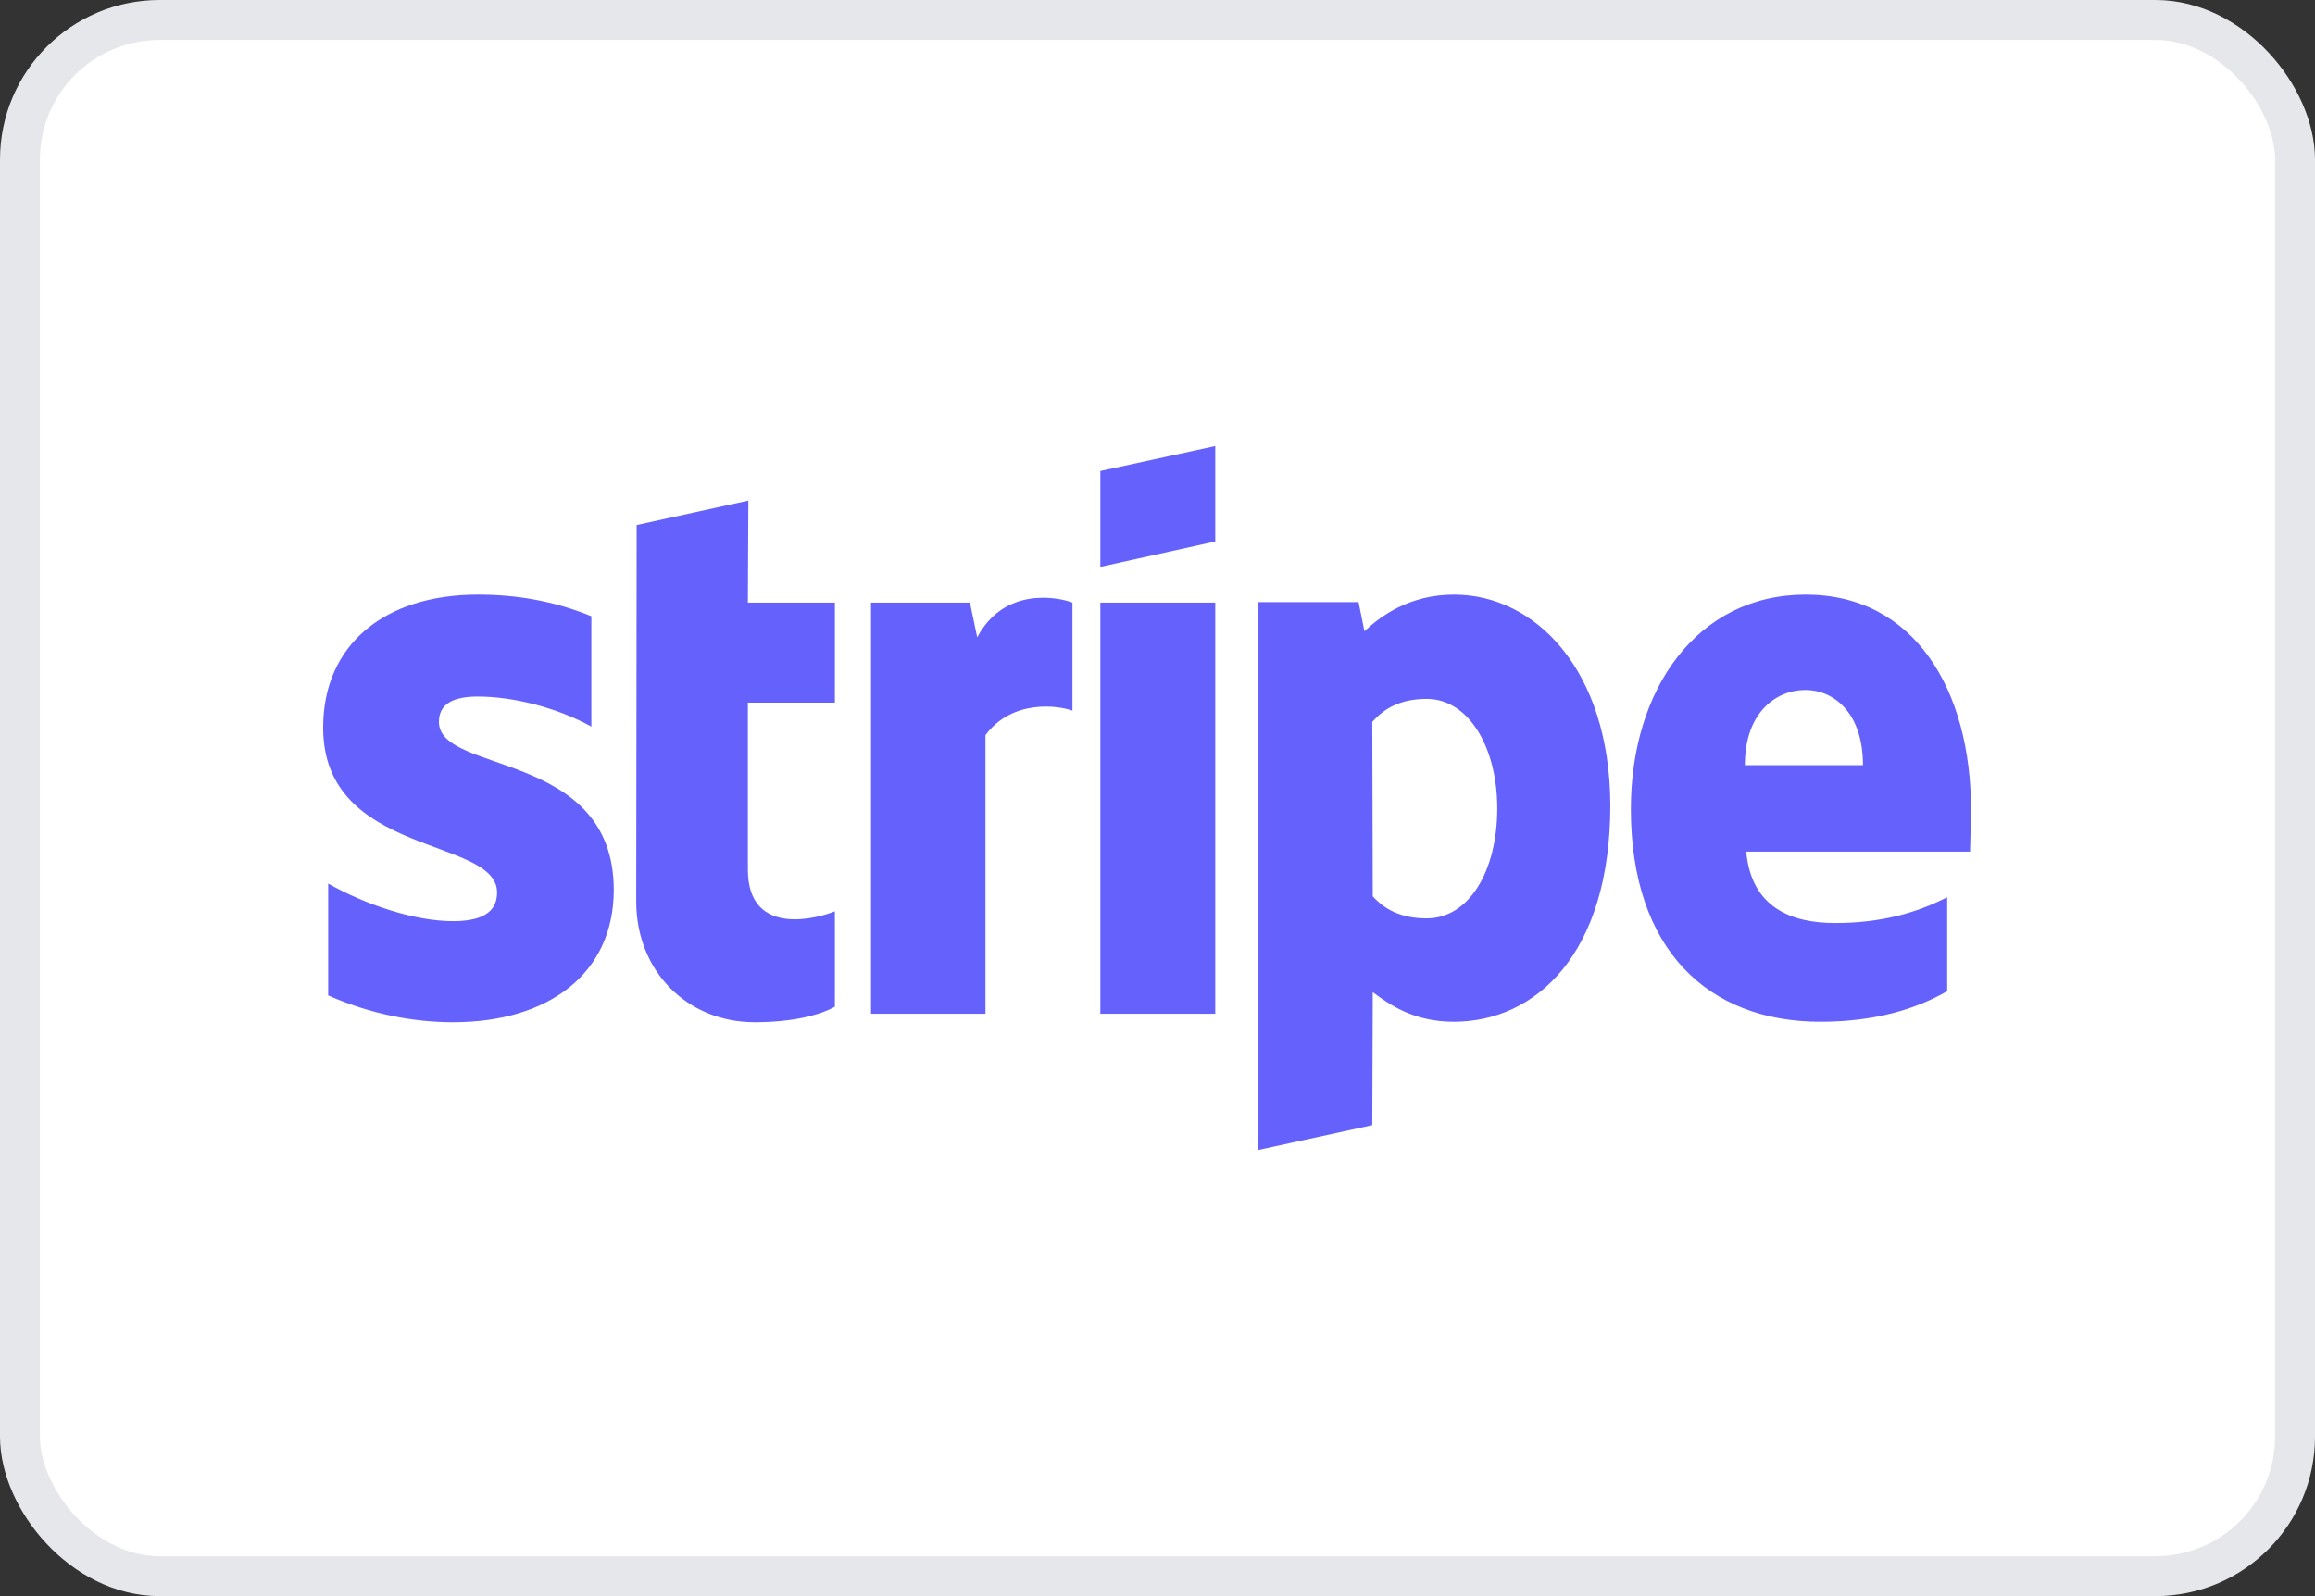 <svg width="58" height="40" viewBox="0 0 58 40" fill="none" xmlns="http://www.w3.org/2000/svg">
<rect x="0" y="0" width="58" height="40" fill="#333333" stroke="none"/>
<rect x="0.5" y="0.5" width="57" height="39" rx="3.5" fill="white"/>
<rect x="0.5" y="0.5" width="57" height="39" rx="3.5" stroke="#E5E7EB"/>
<path d="M36.434 14.901C38.441 14.901 40.333 16.761 40.345 20.176C40.345 23.91 38.475 25.606 36.422 25.606C35.413 25.606 34.805 25.17 34.393 24.864L34.381 28.197L31.514 28.821V15.089H34.037L34.185 15.819C34.587 15.442 35.31 14.901 36.434 14.901ZM11.972 14.901C12.924 14.901 13.864 15.054 14.816 15.443V18.209C13.945 17.727 12.843 17.456 11.972 17.456C11.364 17.457 10.997 17.633 10.997 18.092C10.997 19.411 15.366 18.787 15.378 22.296C15.378 24.404 13.738 25.618 11.352 25.618C10.366 25.618 9.288 25.417 8.222 24.946V22.143C9.185 22.685 10.401 23.085 11.352 23.085C11.995 23.085 12.454 22.908 12.454 22.367C12.453 20.966 8.096 21.483 8.096 18.234C8.096 16.149 9.644 14.901 11.972 14.901ZM18.737 15.101H20.917V17.609H18.737V21.79C18.737 23.532 20.55 22.991 20.917 22.838V25.229C20.539 25.441 19.85 25.618 18.91 25.618C17.213 25.618 15.94 24.334 15.94 22.591L15.951 13.158L18.749 12.545L18.737 15.101ZM45.241 14.901C47.959 14.901 49.382 17.28 49.382 20.294C49.382 20.577 49.358 21.189 49.358 21.342H43.75C43.876 22.732 44.863 23.132 45.976 23.132C47.111 23.132 48.005 22.885 48.785 22.485V24.84C48.005 25.288 46.973 25.606 45.608 25.606C42.81 25.606 40.86 23.816 40.86 20.271C40.86 17.28 42.512 14.901 45.241 14.901ZM24.483 15.972C25.16 14.7 26.502 14.96 26.869 15.101V17.809C26.513 17.68 25.367 17.516 24.69 18.422V25.406H21.823V15.101H24.301L24.483 15.972ZM30.447 25.406H27.568V15.101H30.447V25.406ZM35.745 17.515C35.092 17.515 34.679 17.751 34.381 18.092L34.393 22.461C34.668 22.767 35.069 23.015 35.745 23.015C36.8 23.015 37.512 21.837 37.512 20.259C37.512 18.716 36.789 17.515 35.745 17.515ZM45.23 17.291C44.507 17.292 43.716 17.845 43.716 19.175H46.675C46.675 17.845 45.929 17.291 45.23 17.291ZM30.447 13.57L27.568 14.206V11.803L30.447 11.179V13.57Z" fill="#6461FC"/>
</svg>
